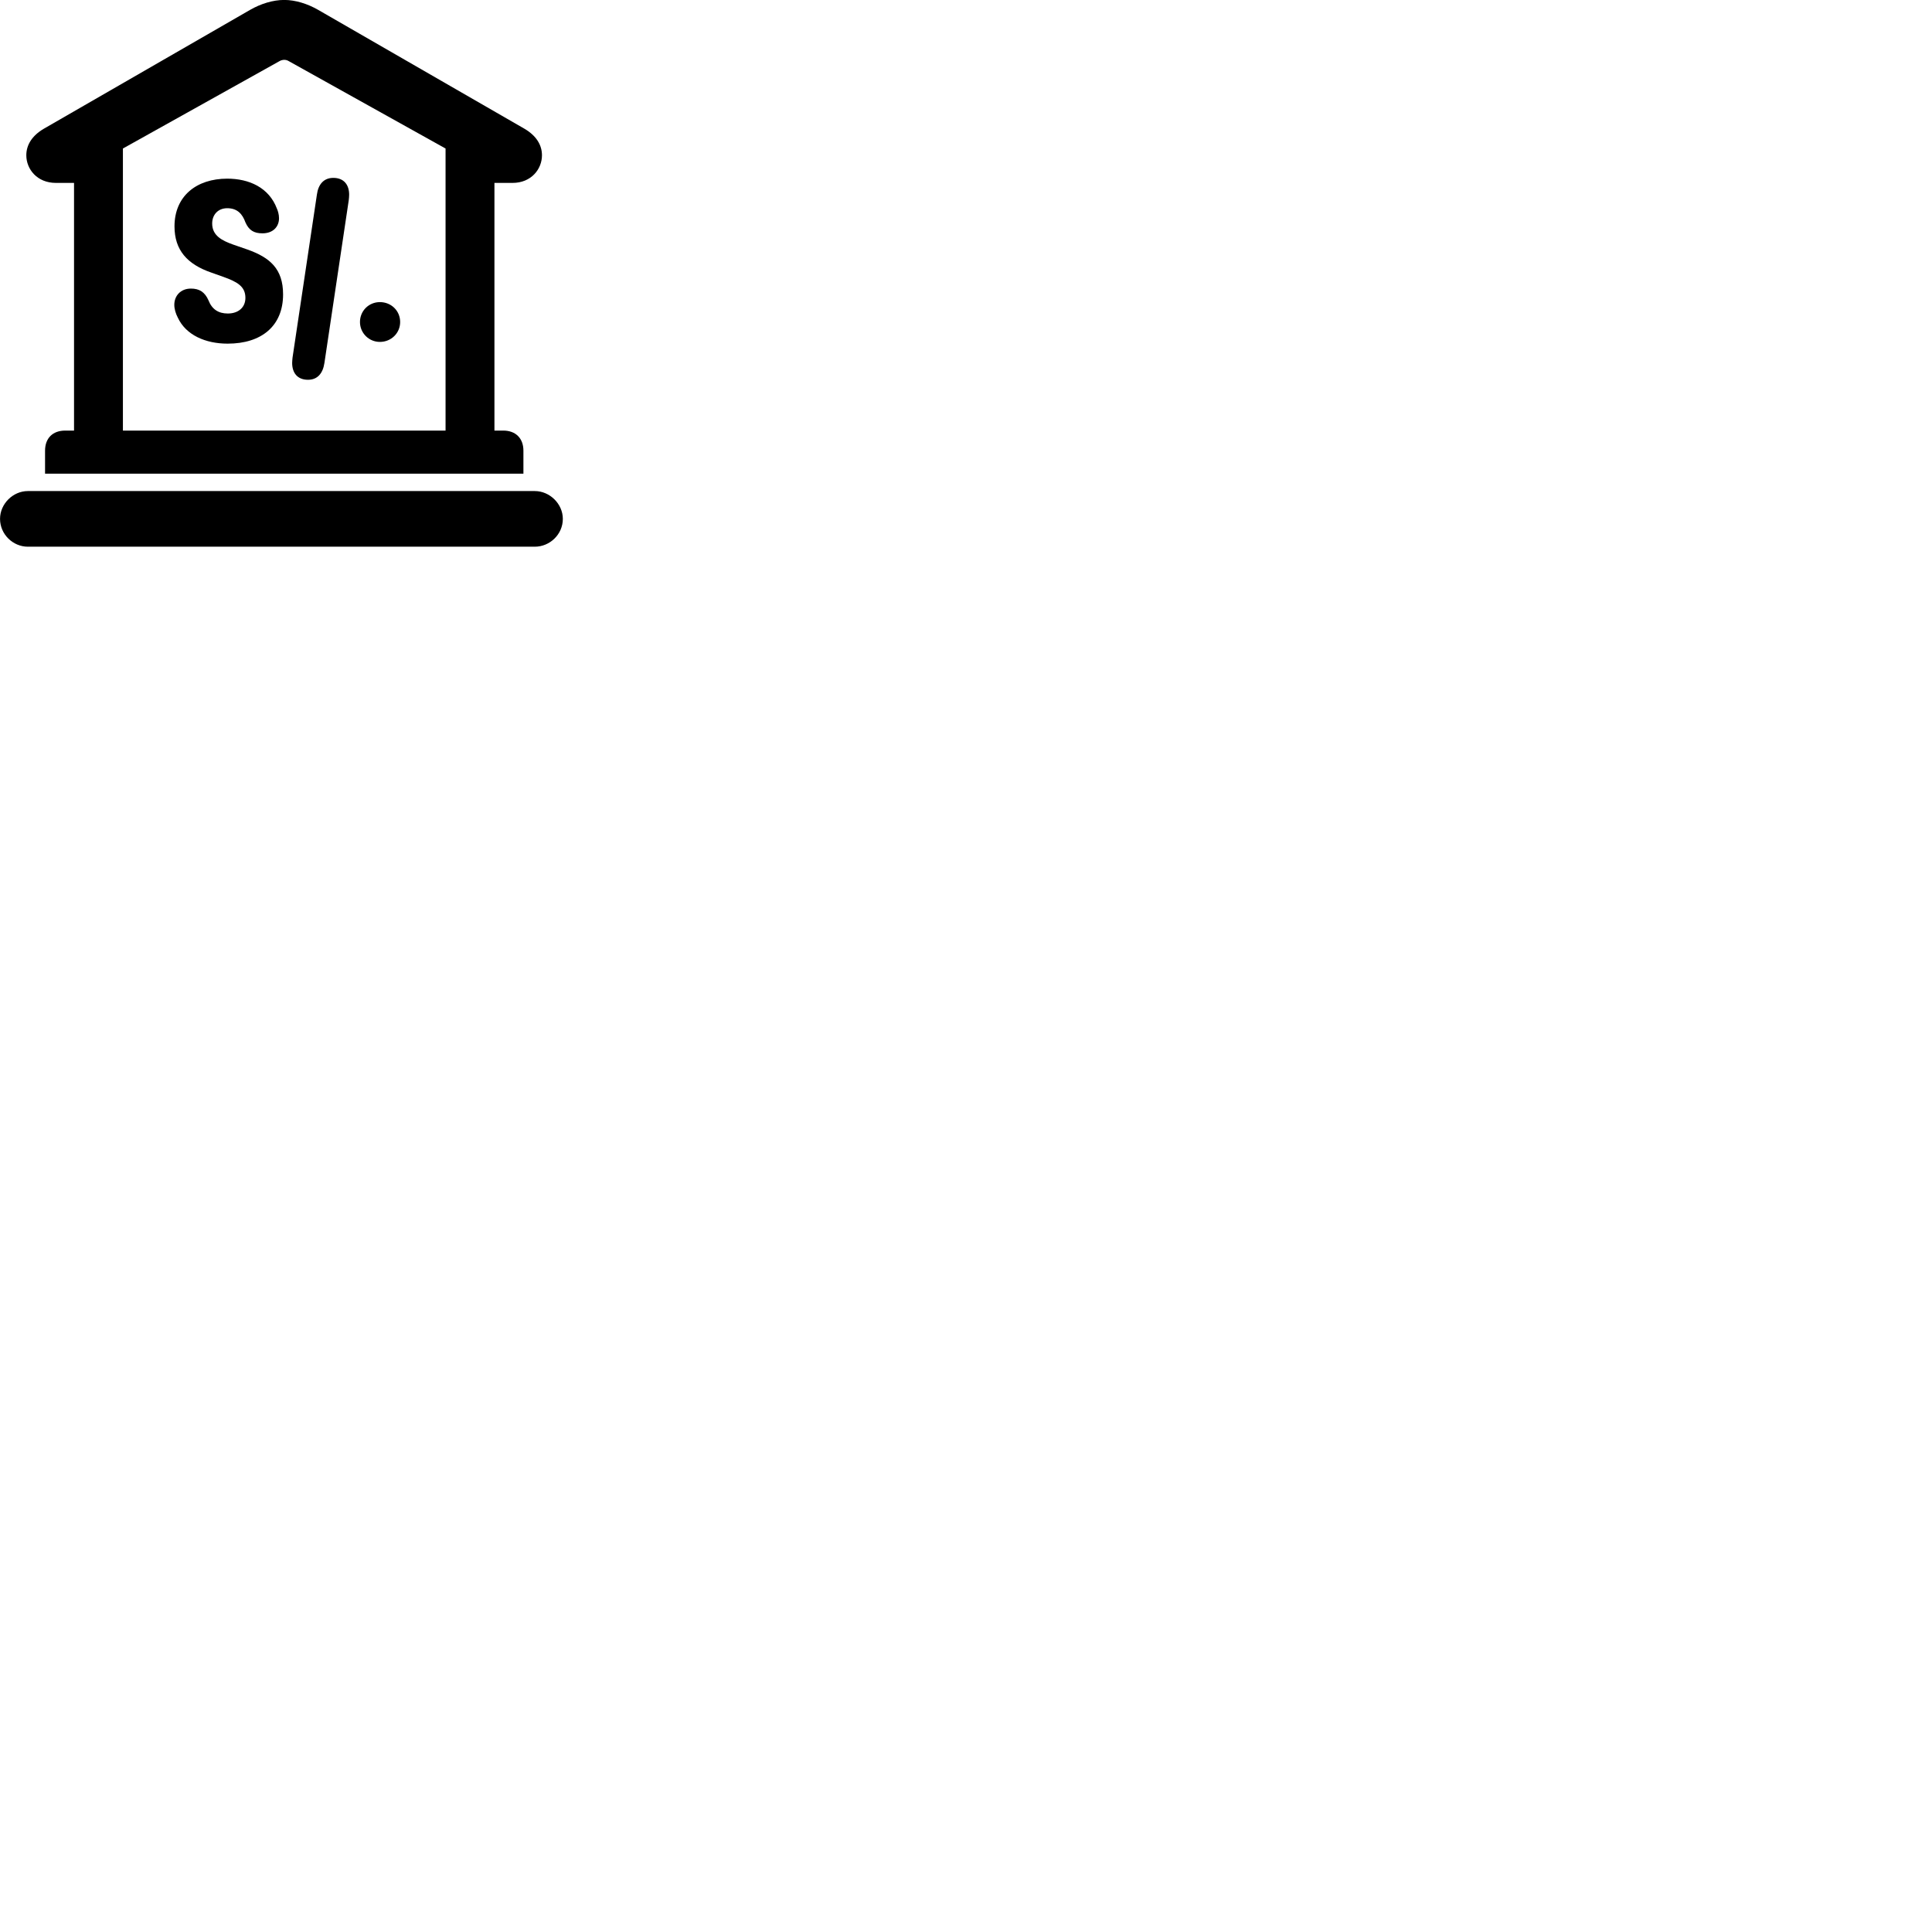 
        <svg xmlns="http://www.w3.org/2000/svg" viewBox="0 0 100 100">
            <path d="M2.332 24.517H27.092V23.327C27.092 22.677 26.682 22.287 26.052 22.287H25.592V9.467H26.532C27.492 9.467 28.052 8.757 28.052 8.037C28.052 7.507 27.762 7.027 27.152 6.667L16.462 0.507C15.922 0.197 15.292 -0.003 14.712 -0.003C14.122 -0.003 13.492 0.197 12.952 0.507L2.262 6.667C1.652 7.027 1.362 7.507 1.362 8.037C1.362 8.757 1.922 9.467 2.892 9.467H3.832V22.287H3.372C2.732 22.287 2.332 22.677 2.332 23.327ZM6.362 22.287V7.687L14.462 3.167C14.542 3.117 14.642 3.097 14.712 3.097C14.792 3.097 14.872 3.117 14.952 3.167L23.062 7.687V22.287ZM15.942 19.657C16.432 19.657 16.712 19.327 16.792 18.787L18.052 10.357C18.062 10.257 18.072 10.167 18.072 10.077C18.072 9.567 17.802 9.207 17.252 9.207C16.762 9.207 16.472 9.537 16.402 10.077L15.142 18.507C15.132 18.607 15.122 18.707 15.122 18.787C15.122 19.297 15.392 19.657 15.942 19.657ZM11.782 17.787C13.532 17.787 14.652 16.877 14.652 15.237C14.652 13.907 13.962 13.327 12.812 12.917L12.062 12.657C11.472 12.447 10.982 12.187 10.982 11.567C10.982 11.117 11.282 10.777 11.762 10.777C12.292 10.777 12.552 11.087 12.702 11.507C12.882 11.917 13.142 12.077 13.582 12.077C14.152 12.077 14.442 11.717 14.442 11.297C14.442 11.097 14.382 10.907 14.332 10.797C13.922 9.707 12.892 9.247 11.762 9.247C10.172 9.247 9.032 10.147 9.032 11.717C9.032 12.947 9.692 13.677 10.932 14.107L11.552 14.327C12.282 14.587 12.702 14.827 12.702 15.417C12.702 15.917 12.332 16.227 11.792 16.227C11.302 16.227 10.972 16.007 10.792 15.547C10.602 15.117 10.322 14.937 9.882 14.937C9.352 14.937 9.022 15.307 9.022 15.777C9.022 15.987 9.092 16.227 9.202 16.437C9.622 17.347 10.642 17.787 11.782 17.787ZM19.662 17.697C20.252 17.697 20.712 17.237 20.712 16.667C20.712 16.087 20.252 15.637 19.662 15.637C19.092 15.637 18.632 16.087 18.632 16.667C18.632 17.237 19.092 17.697 19.662 17.697ZM1.442 28.297H27.682C28.452 28.297 29.132 27.667 29.132 26.857C29.132 26.077 28.452 25.417 27.682 25.417H1.442C0.672 25.417 0.002 26.077 0.002 26.857C0.002 27.657 0.672 28.297 1.442 28.297Z" />
        </svg>
    